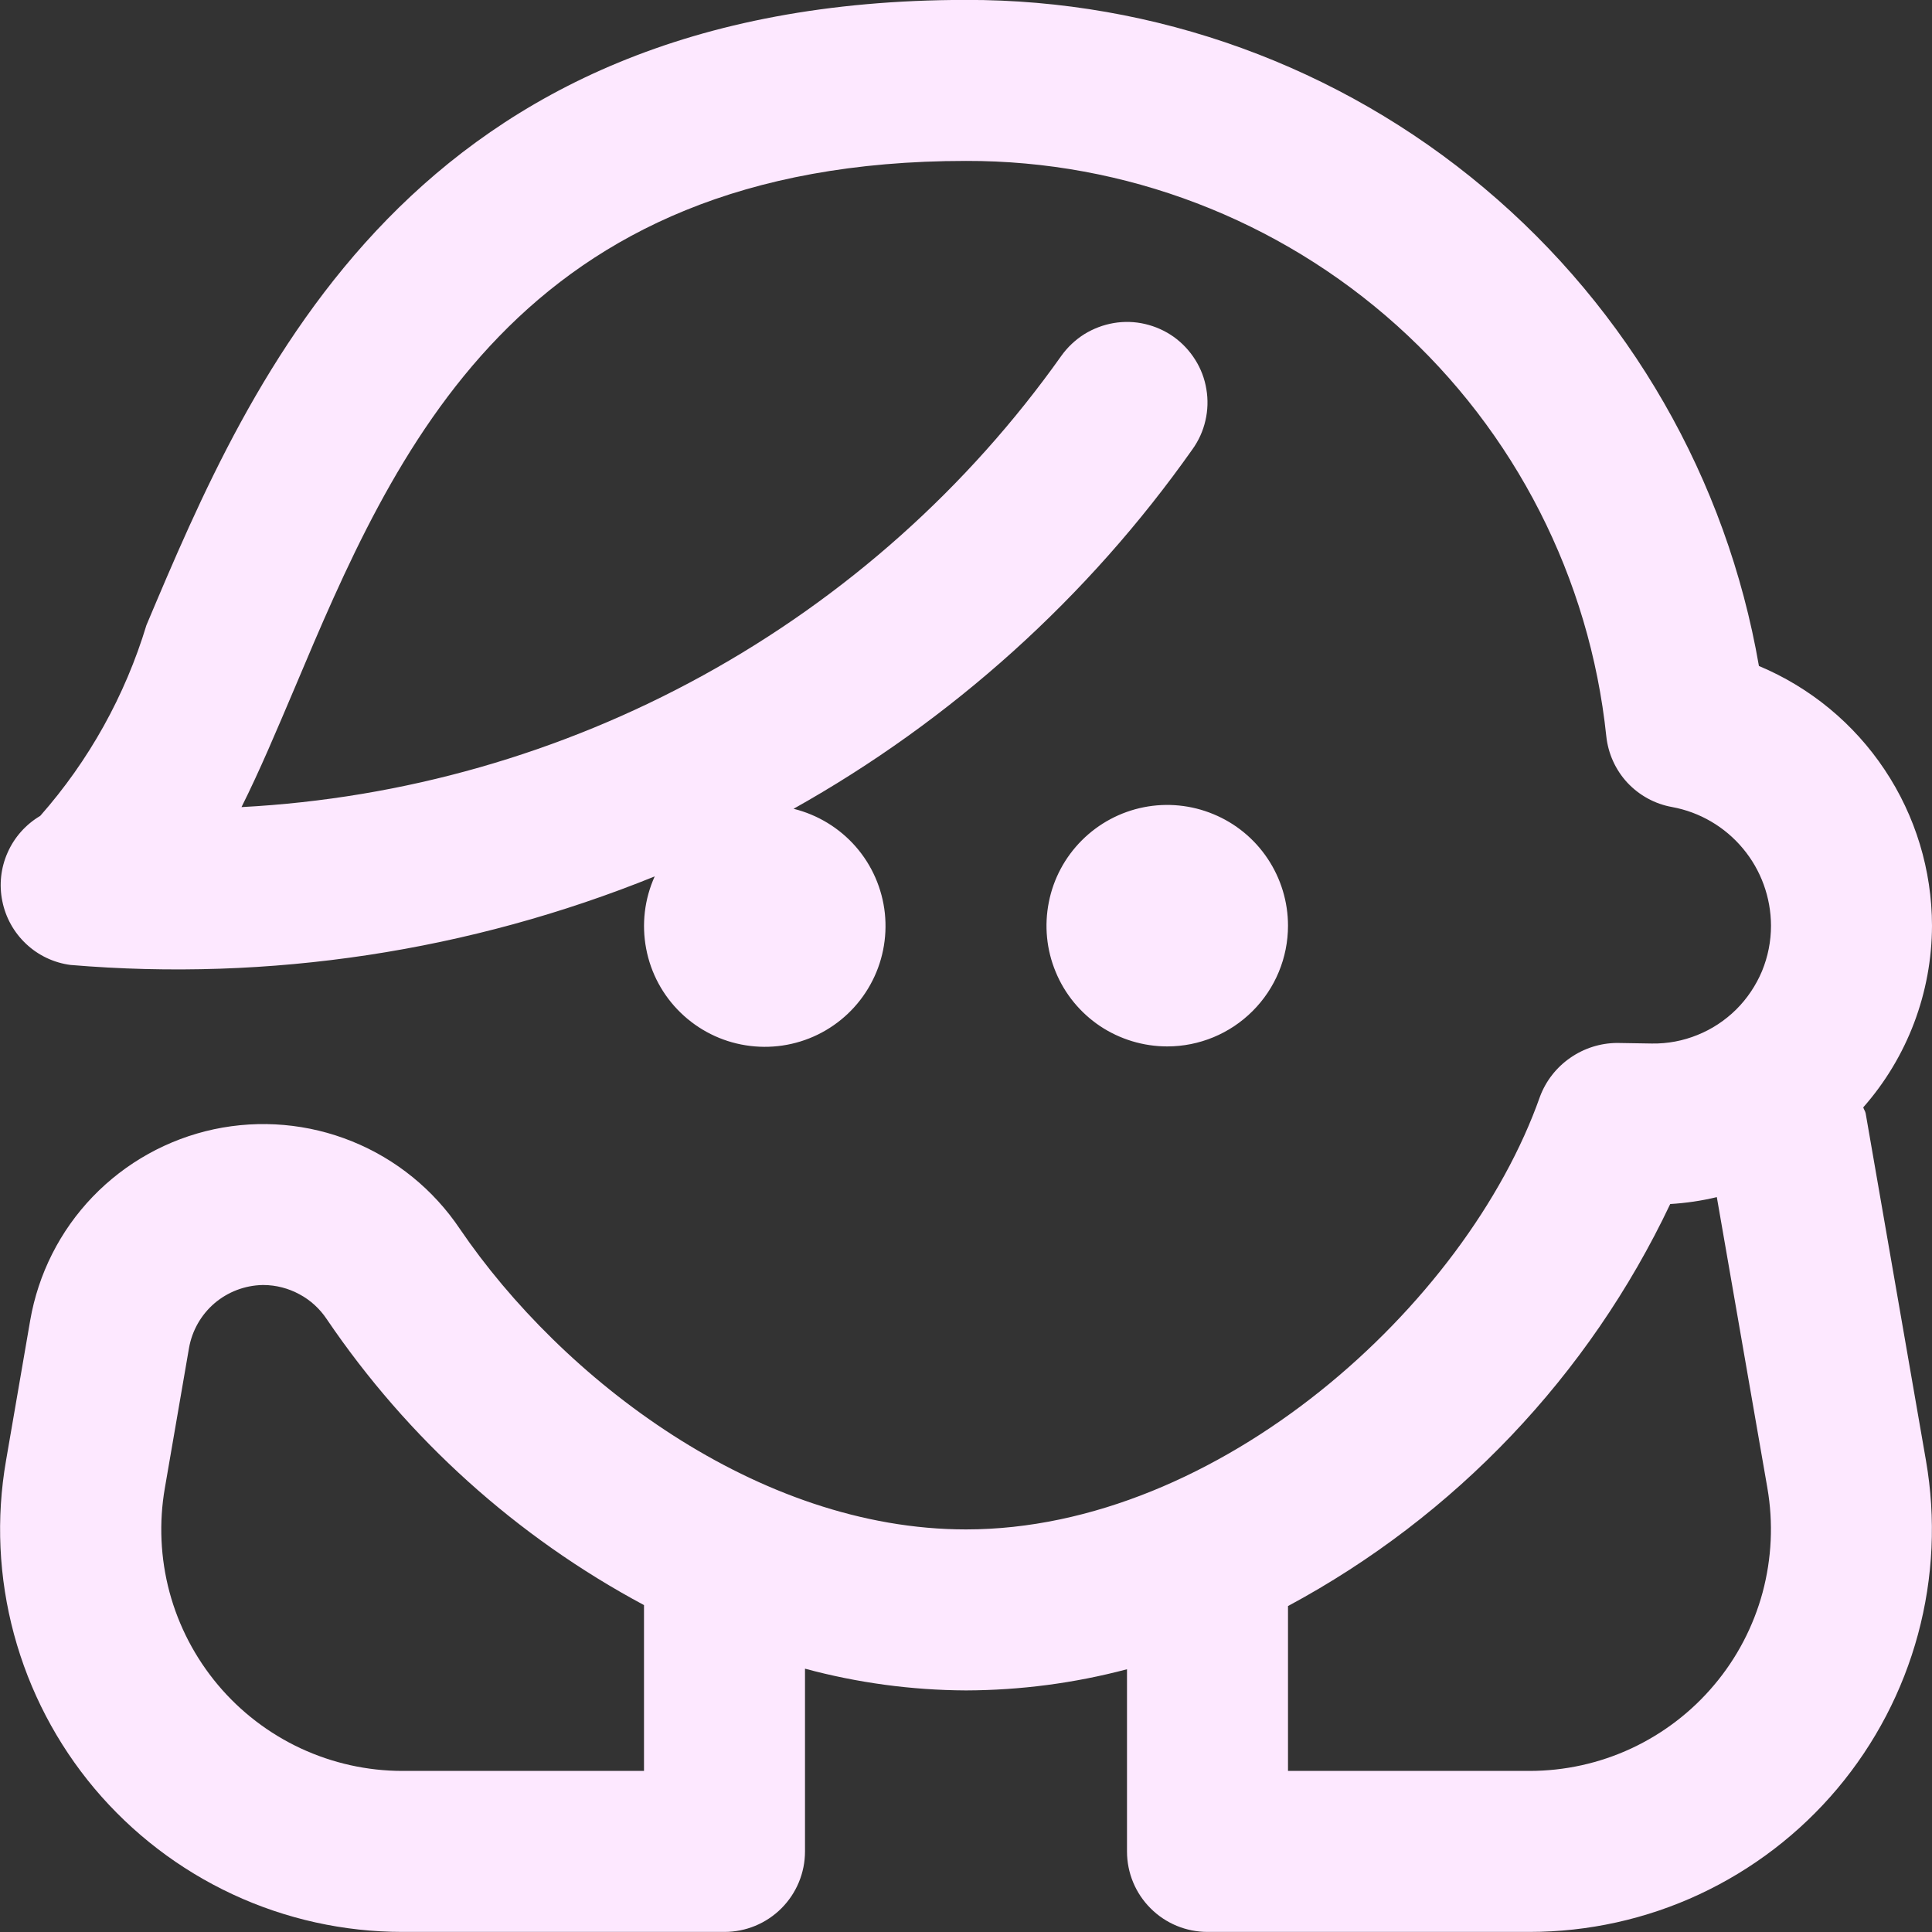 <svg width="24" height="24" viewBox="0 0 24 24" fill="none" xmlns="http://www.w3.org/2000/svg">
<rect x="0" y="0" width="24" height="24" fill="#333333" stroke="none"/>
<g clip-path="url(#clip0_395_5748)">
<path d="M14.5 12.999C14.203 12.999 13.913 12.911 13.666 12.747C13.42 12.582 13.227 12.348 13.114 12.073C13 11.799 12.971 11.498 13.029 11.207C13.086 10.916 13.229 10.649 13.439 10.439C13.649 10.229 13.916 10.086 14.207 10.028C14.498 9.97 14.8 10 15.074 10.114C15.348 10.227 15.582 10.419 15.747 10.666C15.912 10.913 16 11.203 16 11.499C16 11.897 15.842 12.279 15.56 12.56C15.279 12.841 14.898 12.999 14.5 12.999ZM23.925 18.143C24.05 18.862 24.016 19.598 23.826 20.302C23.636 21.006 23.294 21.66 22.825 22.218C22.356 22.776 21.77 23.224 21.11 23.532C20.449 23.84 19.729 23.999 19 23.999H15C14.735 23.999 14.48 23.894 14.293 23.706C14.105 23.519 14 23.265 14 22.999V20.736C13.347 20.909 12.675 20.997 12 20.999C11.324 20.996 10.652 20.905 10 20.729V22.999C10 23.265 9.894 23.519 9.707 23.706C9.519 23.894 9.265 23.999 9 23.999H5C4.271 23.999 3.551 23.84 2.89 23.532C2.229 23.224 1.644 22.776 1.174 22.218C0.705 21.66 0.364 21.006 0.174 20.302C-0.016 19.598 -0.05 18.862 0.075 18.143L0.375 16.403C0.475 15.825 0.745 15.289 1.152 14.866C1.559 14.443 2.084 14.151 2.658 14.028C3.233 13.906 3.83 13.958 4.375 14.179C4.919 14.399 5.385 14.778 5.712 15.265C6.976 17.123 9.409 18.999 12 18.999C15.13 18.999 18.214 16.22 19.13 13.623C19.203 13.428 19.334 13.26 19.506 13.141C19.677 13.022 19.88 12.957 20.089 12.956L20.521 12.963C20.714 12.966 20.907 12.93 21.086 12.857C21.266 12.785 21.429 12.677 21.567 12.541C21.704 12.405 21.813 12.242 21.888 12.064C21.962 11.885 22 11.693 22 11.499C21.999 11.149 21.876 10.809 21.651 10.54C21.427 10.271 21.115 10.088 20.77 10.025C20.557 9.987 20.363 9.88 20.215 9.722C20.068 9.563 19.977 9.361 19.954 9.146C19.748 7.182 18.821 5.363 17.352 4.043C15.882 2.723 13.975 1.994 12 1.999C6.423 1.999 4.892 5.627 3.662 8.543C3.438 9.07 3.227 9.573 3 10.026C5.011 9.92 6.971 9.36 8.735 8.389C10.499 7.418 12.021 6.061 13.186 4.418C13.262 4.312 13.359 4.221 13.47 4.151C13.582 4.082 13.706 4.035 13.835 4.013C13.965 3.991 14.097 3.995 14.225 4.025C14.353 4.055 14.474 4.109 14.581 4.185C14.688 4.262 14.778 4.358 14.848 4.47C14.918 4.581 14.965 4.705 14.986 4.835C15.008 4.964 15.004 5.097 14.974 5.225C14.945 5.353 14.89 5.474 14.814 5.58C13.516 7.421 11.822 8.947 9.858 10.047C10.157 10.121 10.427 10.285 10.63 10.517C10.833 10.749 10.959 11.039 10.992 11.345C11.024 11.652 10.962 11.961 10.812 12.231C10.663 12.501 10.434 12.718 10.157 12.853C9.88 12.988 9.567 13.034 9.263 12.985C8.959 12.937 8.676 12.795 8.455 12.58C8.234 12.366 8.084 12.088 8.027 11.785C7.969 11.482 8.006 11.168 8.133 10.887C5.834 11.818 3.348 12.195 0.876 11.987C0.67 11.96 0.477 11.869 0.326 11.727C0.174 11.585 0.07 11.399 0.029 11.195C-0.013 10.992 0.01 10.78 0.095 10.59C0.179 10.4 0.321 10.241 0.5 10.135C1.104 9.45 1.554 8.642 1.819 7.766C3.124 4.673 5.1 -0.001 12 -0.001C14.354 -0.006 16.635 0.821 18.437 2.336C20.24 3.85 21.449 5.953 21.85 8.273C22.486 8.539 23.03 8.988 23.412 9.562C23.795 10.136 23.999 10.81 24 11.499C23.998 12.33 23.695 13.133 23.146 13.756C23.153 13.782 23.171 13.803 23.176 13.831L23.925 18.143ZM8 19.939C6.418 19.092 5.066 17.873 4.059 16.387C3.973 16.258 3.857 16.151 3.72 16.078C3.584 16.004 3.431 15.964 3.276 15.963H3.259C3.04 15.968 2.829 16.049 2.663 16.191C2.497 16.334 2.386 16.53 2.348 16.745L2.048 18.484C1.973 18.915 1.993 19.357 2.106 19.779C2.22 20.202 2.425 20.594 2.706 20.929C2.987 21.264 3.338 21.533 3.734 21.718C4.131 21.903 4.563 21.999 5 21.999H8V19.939ZM21.955 18.484L21.327 14.871C21.137 14.917 20.943 14.945 20.748 14.957C19.739 17.086 18.075 18.836 16 19.951V21.999H19C19.437 21.999 19.869 21.904 20.266 21.719C20.662 21.534 21.014 21.265 21.295 20.93C21.577 20.596 21.782 20.203 21.896 19.781C22.009 19.358 22.03 18.916 21.955 18.485V18.484Z" fill="#FDE8FF"/>
</g>
<defs>
<clipPath id="clip0_395_5748">
<rect width="24" height="24" fill="white"/>
</clipPath>
</defs>
</svg>
